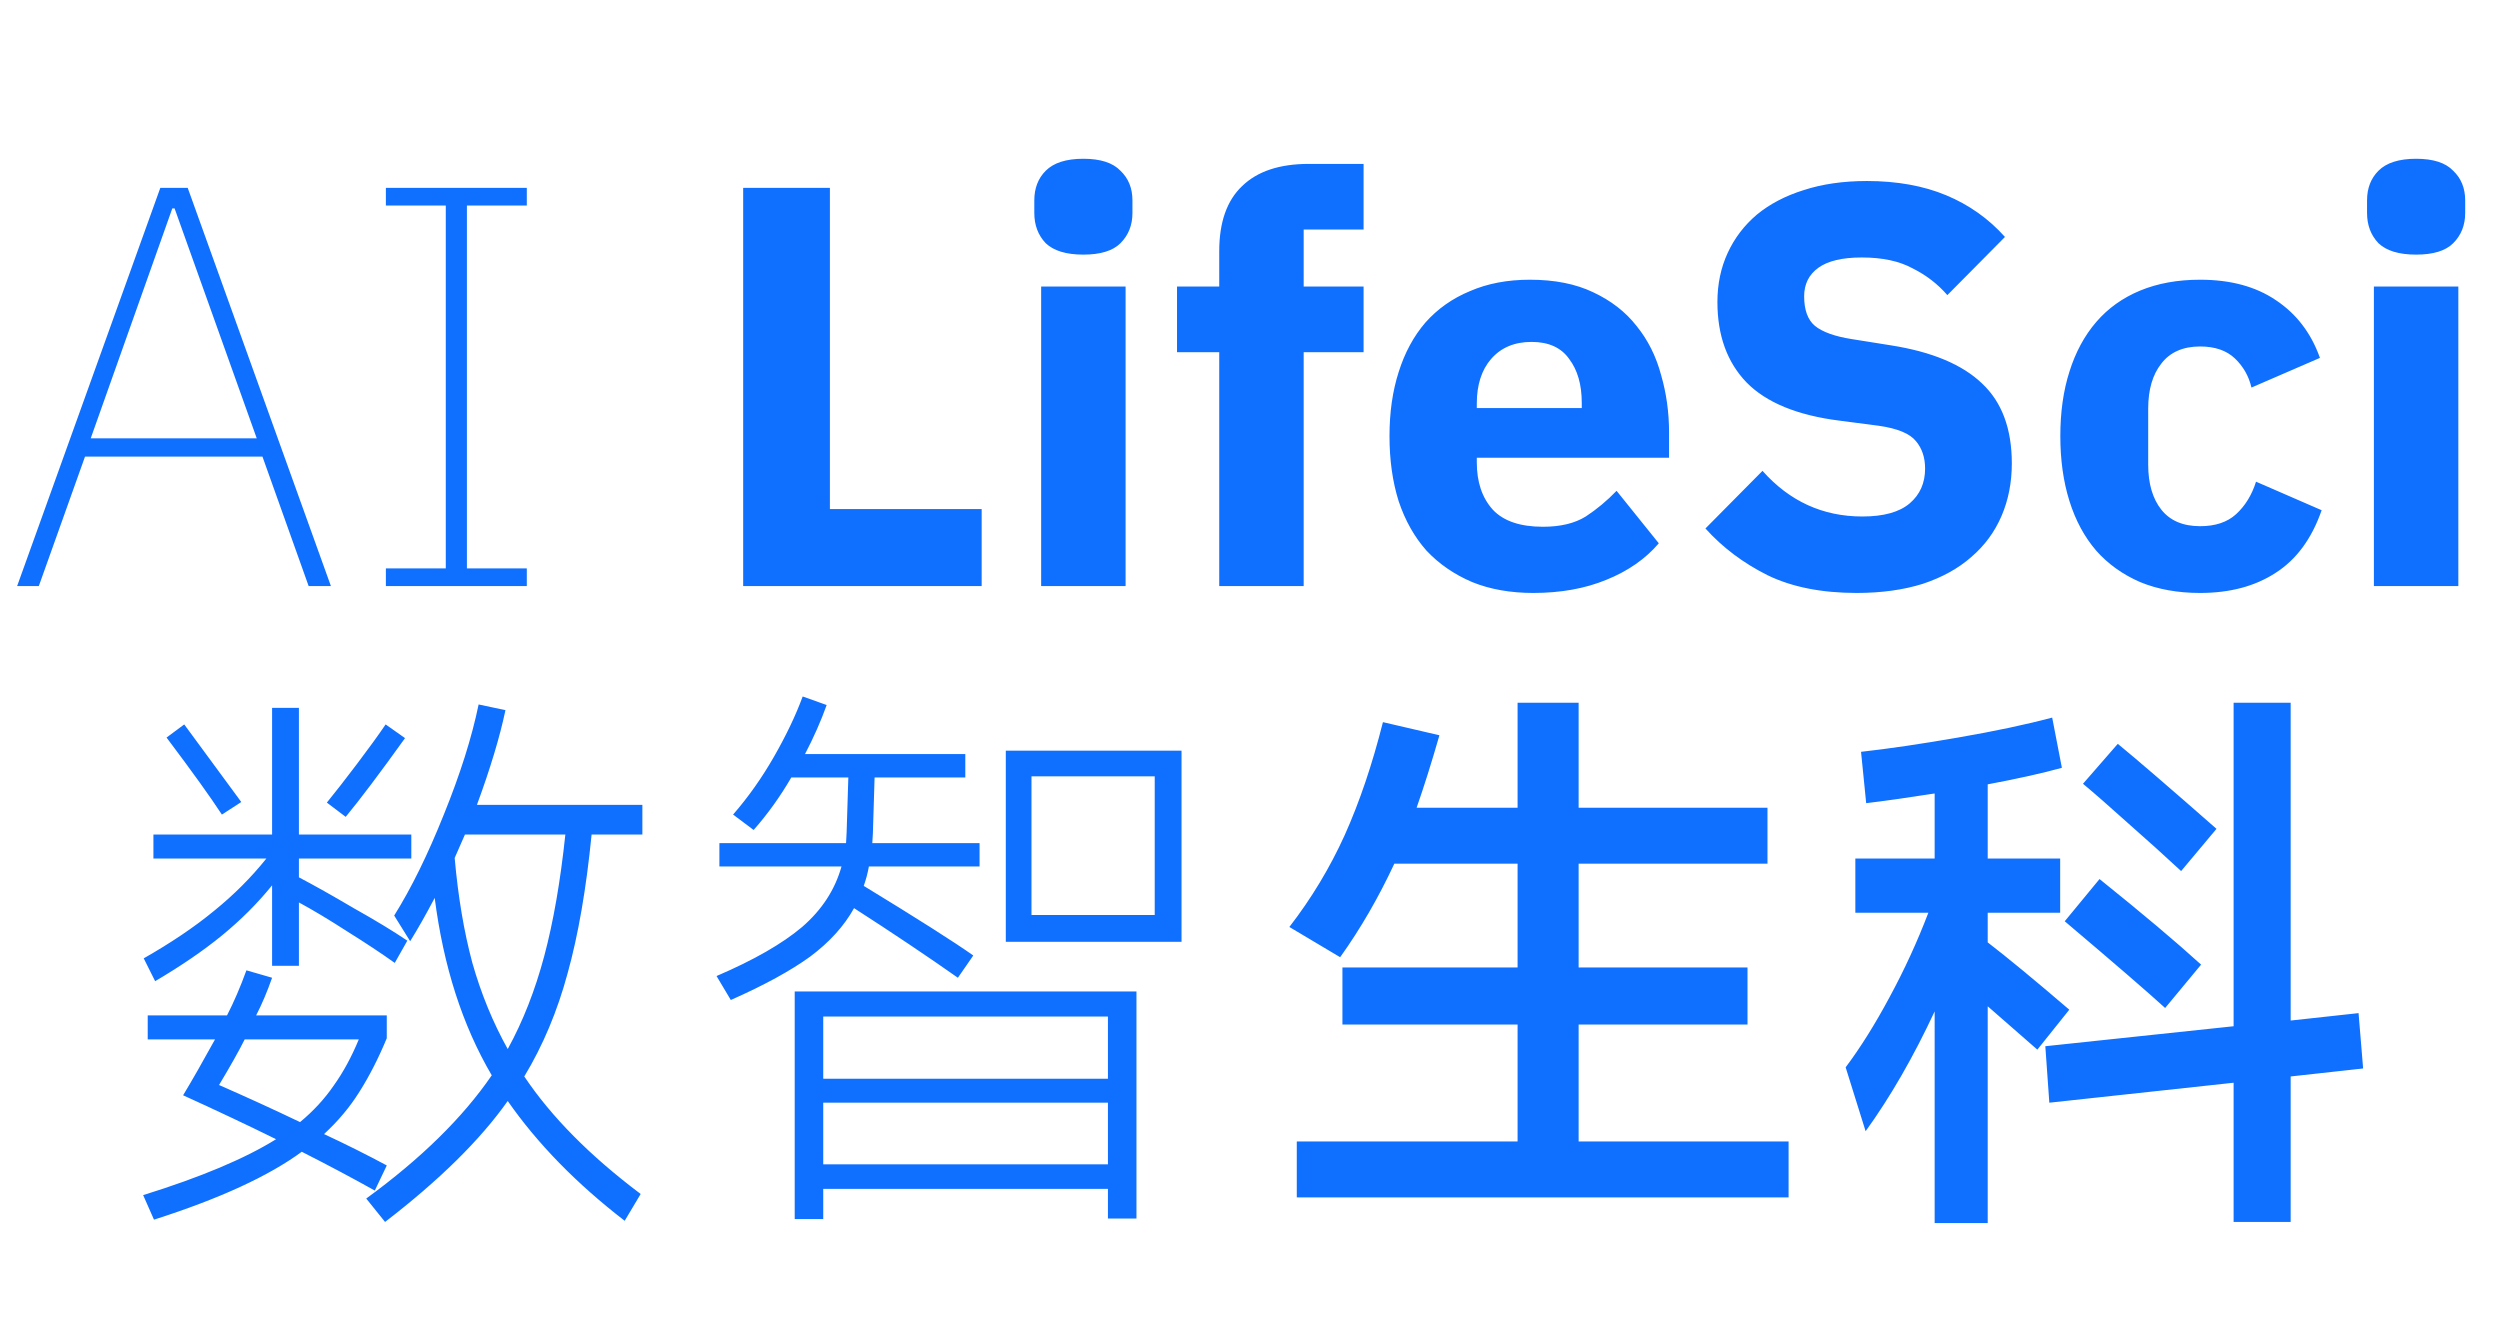 <svg width="964" height="518" viewBox="0 0 964 518" fill="none" xmlns="http://www.w3.org/2000/svg">
<path d="M119.02 226L101.2 176.06H32.78L14.96 226H6.6L61.82 72.44H72.38L127.6 226H119.02ZM67.32 80.36H66.44L34.98 169.02H99L67.32 80.36ZM148.797 226V219.18H171.897V79.26H148.797V72.44H203.137V79.26H180.037V219.18H203.137V226H148.797ZM286.569 226V72.44H320.009V196.3H378.529V226H286.569ZM417.749 98.18C411.149 98.18 406.309 96.713 403.229 93.78C400.296 90.7 398.829 86.813 398.829 82.12V77.28C398.829 72.587 400.296 68.773 403.229 65.84C406.309 62.76 411.149 61.22 417.749 61.22C424.349 61.22 429.116 62.76 432.049 65.84C435.129 68.773 436.669 72.587 436.669 77.28V82.12C436.669 86.813 435.129 90.7 432.049 93.78C429.116 96.713 424.349 98.18 417.749 98.18ZM401.469 110.5H434.029V226H401.469V110.5ZM470.138 135.8H453.858V110.5H470.138V96.86C470.138 85.713 473.072 77.353 478.938 71.78C484.805 66.06 493.385 63.2 504.678 63.2H525.798V88.5H502.698V110.5H525.798V135.8H502.698V226H470.138V135.8ZM591.231 228.64C582.431 228.64 574.584 227.247 567.691 224.46C560.798 221.527 554.931 217.493 550.091 212.36C545.398 207.08 541.804 200.7 539.311 193.22C536.964 185.74 535.791 177.38 535.791 168.14C535.791 159.047 536.964 150.833 539.311 143.5C541.658 136.02 545.104 129.64 549.651 124.36C554.344 119.08 560.064 115.047 566.811 112.26C573.558 109.327 581.258 107.86 589.911 107.86C599.444 107.86 607.584 109.473 614.331 112.7C621.224 115.927 626.798 120.253 631.051 125.68C635.451 131.107 638.604 137.413 640.511 144.6C642.564 151.64 643.591 159.047 643.591 166.82V176.5H569.451V178.26C569.451 185.887 571.504 191.973 575.611 196.52C579.718 200.92 586.171 203.12 594.971 203.12C601.718 203.12 607.218 201.8 611.471 199.16C615.724 196.373 619.684 193.073 623.351 189.26L639.631 209.5C634.498 215.513 627.751 220.207 619.391 223.58C611.178 226.953 601.791 228.64 591.231 228.64ZM590.571 131.84C583.971 131.84 578.764 134.04 574.951 138.44C571.284 142.693 569.451 148.413 569.451 155.6V157.36H609.931V155.38C609.931 148.34 608.318 142.693 605.091 138.44C602.011 134.04 597.171 131.84 590.571 131.84ZM715.918 228.64C702.424 228.64 690.984 226.367 681.598 221.82C672.211 217.127 664.218 211.113 657.618 203.78L679.618 181.56C690.031 193.293 702.864 199.16 718.118 199.16C726.331 199.16 732.418 197.473 736.378 194.1C740.338 190.727 742.318 186.253 742.318 180.68C742.318 176.427 741.144 172.907 738.798 170.12C736.451 167.187 731.684 165.207 724.498 164.18L709.318 162.2C693.038 160.147 681.084 155.233 673.458 147.46C665.978 139.687 662.238 129.347 662.238 116.44C662.238 109.547 663.558 103.24 666.198 97.52C668.838 91.8 672.578 86.887 677.418 82.78C682.404 78.673 688.418 75.52 695.458 73.32C702.644 70.973 710.784 69.8 719.878 69.8C731.464 69.8 741.658 71.633 750.458 75.3C759.258 78.967 766.811 84.32 773.118 91.36L750.898 113.8C747.231 109.547 742.758 106.1 737.478 103.46C732.344 100.673 725.818 99.28 717.898 99.28C710.418 99.28 704.844 100.6 701.178 103.24C697.511 105.88 695.678 109.547 695.678 114.24C695.678 119.52 697.071 123.333 699.858 125.68C702.791 128.027 707.484 129.713 713.938 130.74L729.118 133.16C744.958 135.653 756.691 140.567 764.318 147.9C771.944 155.087 775.758 165.353 775.758 178.7C775.758 186.033 774.438 192.78 771.798 198.94C769.158 205.1 765.271 210.38 760.138 214.78C755.151 219.18 748.918 222.627 741.438 225.12C733.958 227.467 725.451 228.64 715.918 228.64ZM848.363 228.64C839.71 228.64 832.01 227.247 825.263 224.46C818.516 221.527 812.87 217.493 808.323 212.36C803.776 207.08 800.33 200.7 797.983 193.22C795.636 185.74 794.463 177.38 794.463 168.14C794.463 158.9 795.636 150.613 797.983 143.28C800.33 135.8 803.776 129.42 808.323 124.14C812.87 118.86 818.516 114.827 825.263 112.04C832.01 109.253 839.71 107.86 848.363 107.86C860.096 107.86 869.85 110.5 877.623 115.78C885.543 121.06 891.19 128.467 894.563 138L868.163 149.44C867.136 145.04 865.01 141.3 861.783 138.22C858.556 135.14 854.083 133.6 848.363 133.6C841.763 133.6 836.776 135.8 833.403 140.2C830.03 144.453 828.343 150.247 828.343 157.58V179.14C828.343 186.473 830.03 192.267 833.403 196.52C836.776 200.773 841.763 202.9 848.363 202.9C854.23 202.9 858.85 201.36 862.223 198.28C865.743 195.053 868.31 190.873 869.923 185.74L895.223 196.74C891.41 207.74 885.47 215.807 877.403 220.94C869.483 226.073 859.803 228.64 848.363 228.64ZM931.655 98.18C925.055 98.18 920.215 96.713 917.135 93.78C914.202 90.7 912.735 86.813 912.735 82.12V77.28C912.735 72.587 914.202 68.773 917.135 65.84C920.215 62.76 925.055 61.22 931.655 61.22C938.255 61.22 943.022 62.76 945.955 65.84C949.035 68.773 950.575 72.587 950.575 77.28V82.12C950.575 86.813 949.035 90.7 945.955 93.78C943.022 96.713 938.255 98.18 931.655 98.18ZM915.375 110.5H947.935V226H915.375V110.5Z" fill="#0F6FFF"/>
<path d="M247.7 321.8H228.12C226.067 342.627 222.987 360.447 218.88 375.26C214.92 389.927 209.347 403.2 202.16 415.08C212.573 430.627 227.533 445.733 247.04 460.4L240.88 470.74C222.253 456.367 207.22 440.967 195.78 424.54C185.22 439.5 169.453 455.047 148.48 471.18L141.22 462.16C162.34 446.76 178.473 430.92 189.62 414.64C178.327 395.427 170.993 372.62 167.62 346.22C164.393 352.38 161.24 357.953 158.16 362.94L152 353.04C158.6 342.48 164.98 329.5 171.14 314.1C177.447 298.553 181.92 284.4 184.56 271.64L194.9 273.84C192.7 284.253 189.033 296.427 183.9 310.36H247.7V321.8ZM55.42 369.54C65.98 363.527 75 357.44 82.48 351.28C90.107 345.12 96.853 338.373 102.72 331.04H59.16V321.8H104.92V272.96H115.26V321.8H158.6V331.04H115.26V338.3C121.127 341.38 128.167 345.34 136.38 350.18C144.74 354.873 151.633 359.053 157.06 362.72L152.22 371.3C147.087 367.633 141 363.6 133.96 359.2C126.92 354.653 120.687 350.913 115.26 347.98V372.4H104.92V341.38C99.347 348.273 92.893 354.727 85.56 360.74C78.373 366.607 69.793 372.473 59.82 378.34L55.42 369.54ZM85.56 314.1C81.16 307.353 74.047 297.453 64.22 284.4L71.04 279.34L93.04 309.26L85.56 314.1ZM156.18 284.62C146.5 298.113 138.873 308.233 133.3 314.98L126.04 309.48C129.267 305.52 133.153 300.533 137.7 294.52C142.247 288.507 145.913 283.447 148.7 279.34L156.18 284.62ZM195.78 404.52C201.647 393.813 206.34 381.86 209.86 368.66C213.38 355.46 216.093 339.84 218 321.8H179.28L175.32 330.82C176.64 345.78 178.913 359.273 182.14 371.3C185.513 383.18 190.06 394.253 195.78 404.52ZM144.52 459.08C135.867 454.24 126.48 449.253 116.36 444.12C103.6 453.507 84.607 462.233 59.38 470.3L55.2 460.84C77.347 453.947 94.433 446.76 106.46 439.28C95.46 433.853 83.507 428.207 70.6 422.34C73.973 416.767 78.08 409.58 82.92 400.78H56.96V391.54H87.54C90.18 386.407 92.673 380.613 95.02 374.16L104.92 377.02C103.013 382.447 100.96 387.287 98.76 391.54H149.14V400.34C145.913 408.113 142.393 415.007 138.58 421.02C134.913 426.887 130.367 432.313 124.94 437.3C133.447 441.26 141.513 445.293 149.14 449.4L144.52 459.08ZM84.46 418.38C95.167 423.073 105.58 427.84 115.7 432.68C120.833 428.427 125.16 423.733 128.68 418.6C132.347 413.467 135.573 407.527 138.36 400.78H94.36C92.16 405.18 88.86 411.047 84.46 418.38ZM329.32 350.18C325.507 357.073 319.86 363.307 312.38 368.88C304.9 374.307 294.707 379.88 281.8 385.6L276.3 376.36C290.673 370.2 301.673 363.893 309.3 357.44C316.927 350.84 321.987 343.067 324.48 334.12H277.4V325.1H326.24L326.46 320.92L327.12 299.8H305.12C300.867 307.133 296.027 313.88 290.6 320.04L282.68 314.1C288.547 307.353 293.827 299.873 298.52 291.66C303.213 283.447 306.88 275.747 309.52 268.56L318.76 271.86C316.56 278.02 313.773 284.327 310.4 290.78H372.22V299.8H337.24L336.58 321.36L336.36 325.1H377.72V334.12H335.04C334.6 336.613 333.94 339.107 333.06 341.6C353.74 354.213 367.82 363.16 375.3 368.44L369.36 377.02C357.48 368.66 344.133 359.713 329.32 350.18ZM387.84 363.16V289.46H455.6V363.16H387.84ZM397.74 352.82H445.26V299.36H397.74V352.82ZM317.44 470.08H306.44V382.3H438.22V469.86H427.22V458.42H317.44V470.08ZM427.22 415.96V391.98H317.44V415.96H427.22ZM317.44 425.2V448.96H427.22V425.2H317.44ZM608.72 440.16H689.68V461.72H500.04V440.16H585.18V395.06H517.64V373.06H585.18V333.02H537.66C531.5 346.22 524.533 358.247 516.76 369.1L497.18 357.44C505.687 346.44 512.8 334.633 518.52 322.02C524.24 309.26 529.153 294.74 533.26 278.46L555.04 283.52C551.96 294.227 549.027 303.54 546.24 311.46H585.18V270.98H608.72V311.46H681.54V333.02H608.72V373.06H673.84V395.06H608.72V440.16ZM909.46 390.66L911.22 412L883.28 415.08V471.18H861.28V417.5L790.22 425.2L788.68 403.42L861.28 395.72V270.98H883.28V393.52L909.46 390.66ZM785.6 404.74L766.46 388.02V471.62H746V390C737.787 407.6 728.913 423 719.38 436.2L711.68 411.56C717.4 403.933 723.047 394.913 728.62 384.5C734.34 373.94 739.327 363.087 743.58 351.94H715.42V331.04H746V305.96C735.733 307.573 726.933 308.82 719.6 309.7L717.62 289.9C728.18 288.727 740.647 286.893 755.02 284.4C769.393 281.907 781.493 279.34 791.32 276.7L795.06 296.06C787.727 298.113 778.193 300.24 766.46 302.44V331.04H794.4V351.94H766.46V363.38C774.087 369.247 784.573 377.9 797.92 389.34L785.6 404.74ZM841.04 335.88C834.88 330.16 828.133 324.073 820.8 317.62C813.467 311.02 807.6 305.887 803.2 302.22L816.62 286.82C823.953 292.833 836.64 303.76 854.68 319.6L841.04 335.88ZM834.88 388.68C828.133 382.52 815.227 371.373 796.16 355.24L809.58 338.96C826.007 352.16 839.06 363.16 848.74 371.96L834.88 388.68Z" fill="#0F6FFF"/>
</svg>
